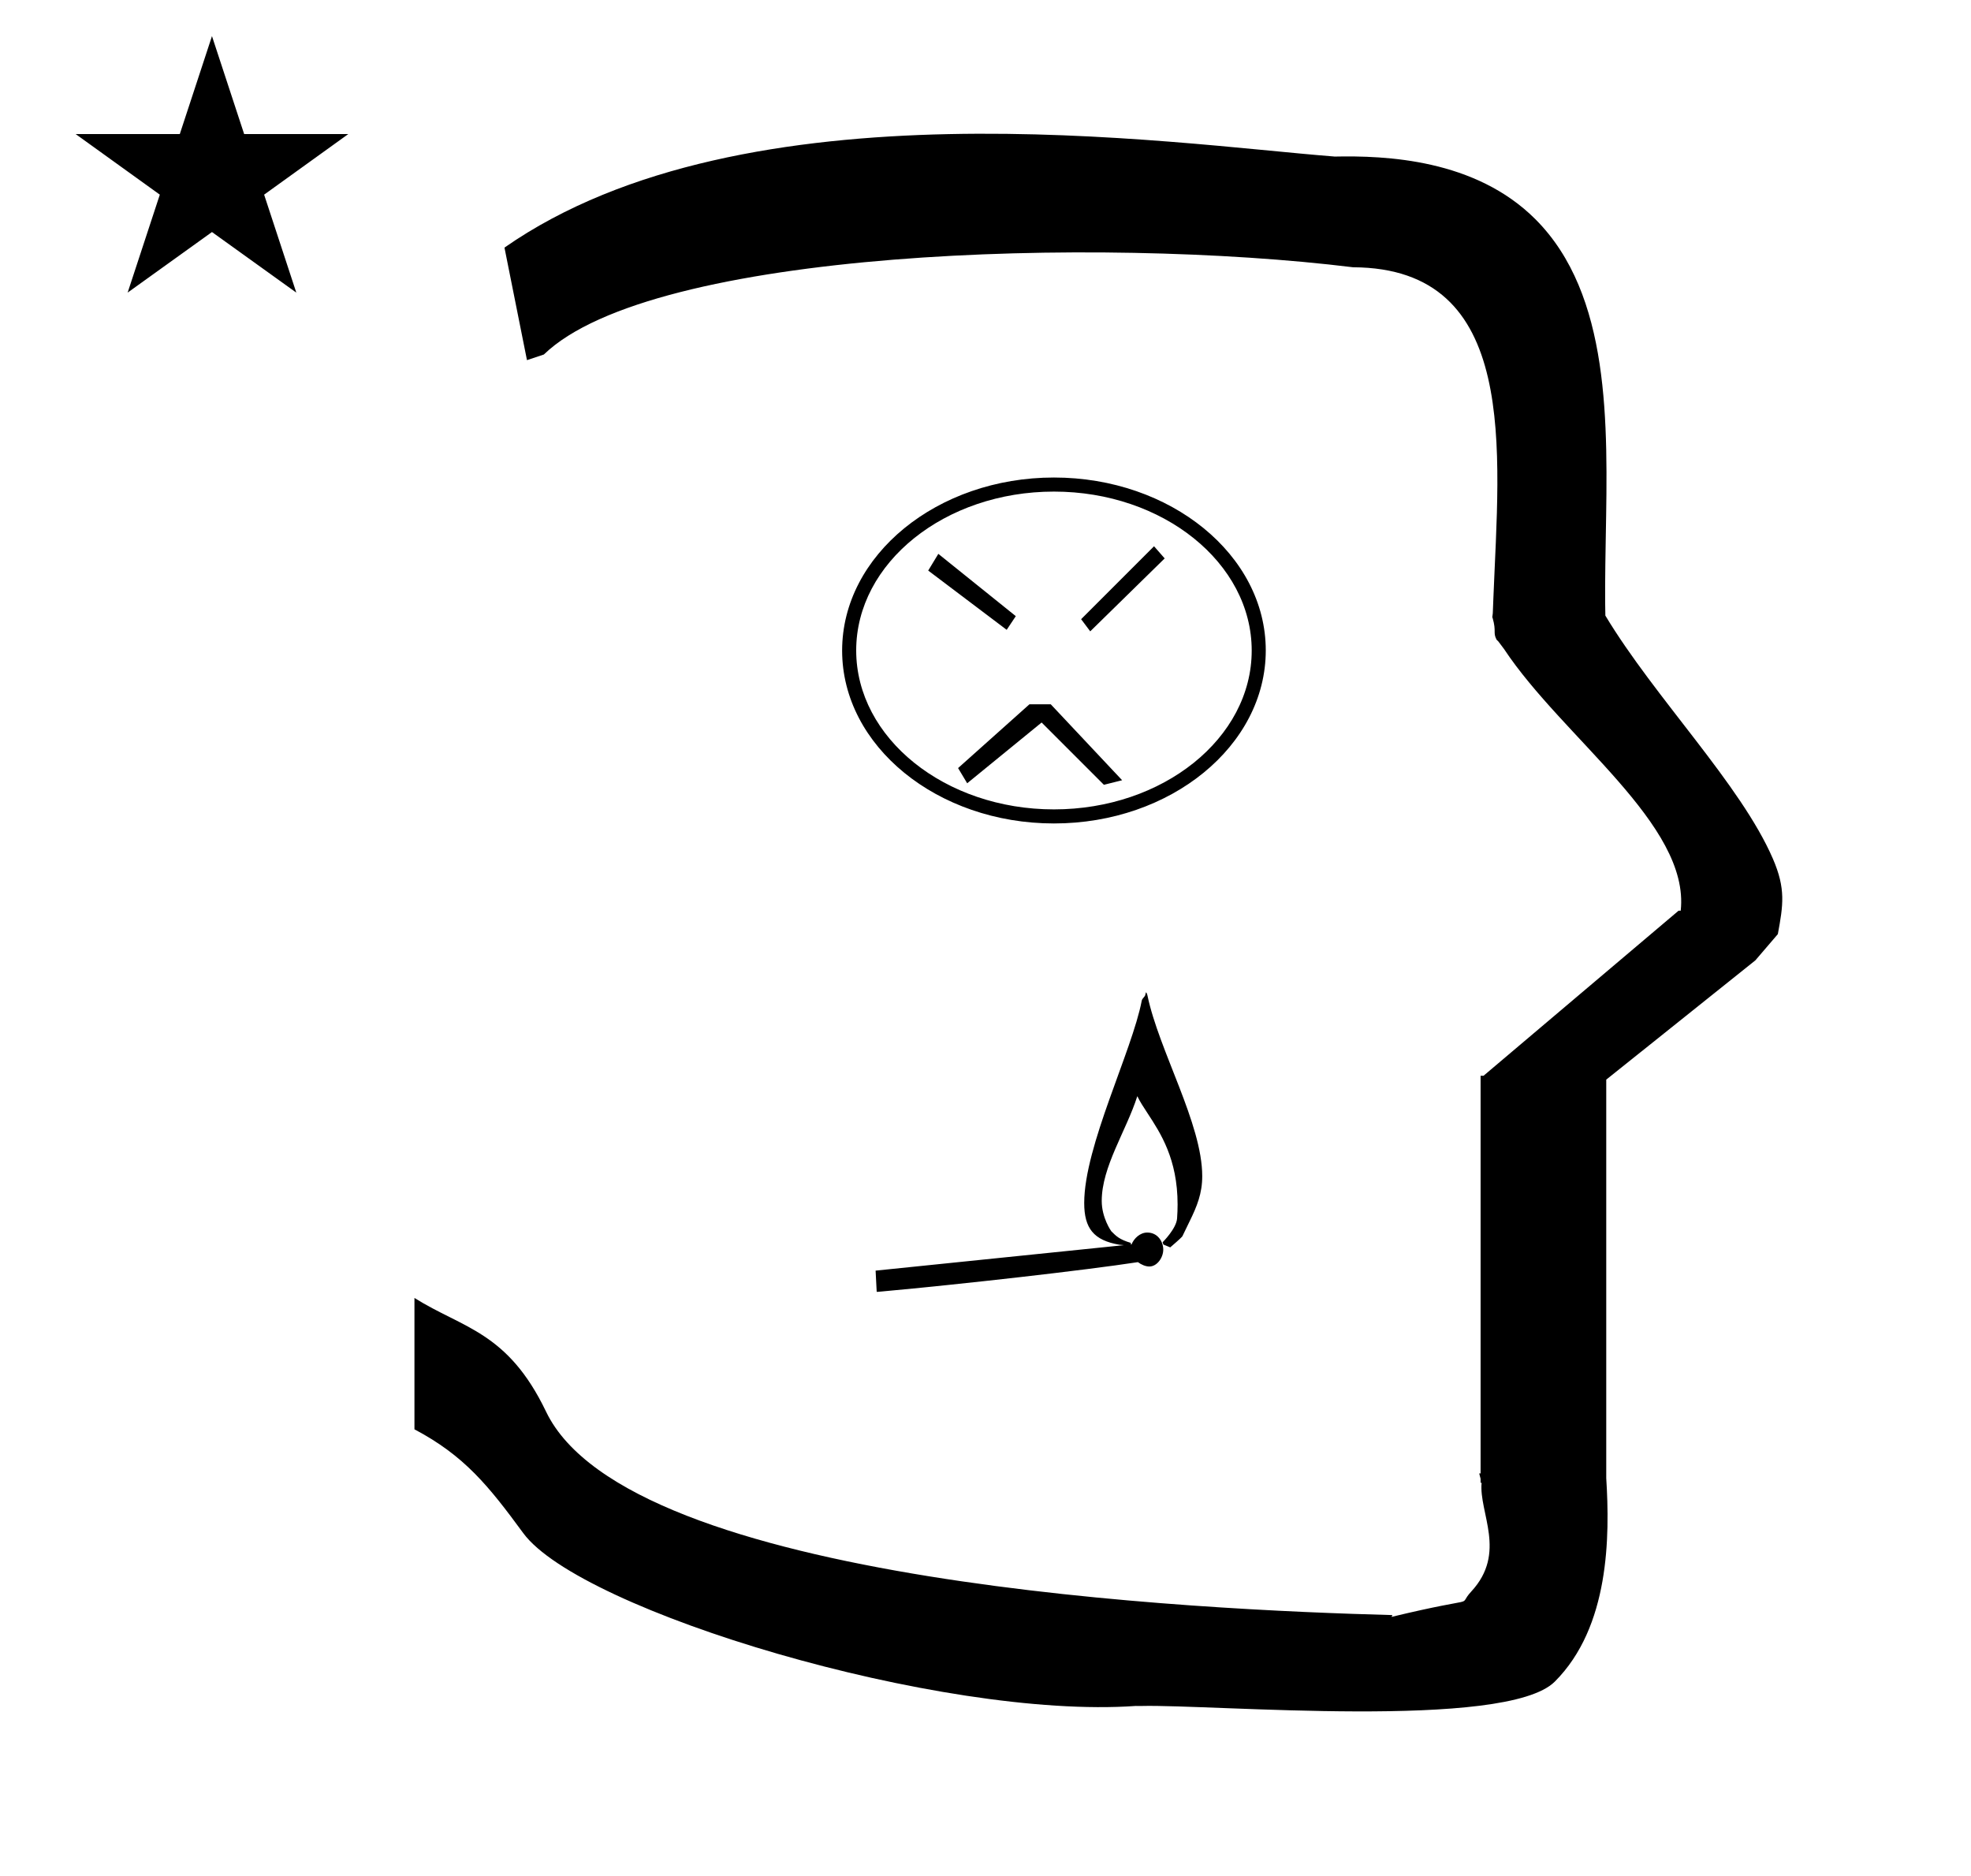 <?xml version="1.0" standalone="no"?>
<!DOCTYPE svg PUBLIC "-//W3C//DTD SVG 1.1//EN" "http://www.w3.org/Graphics/SVG/1.1/DTD/svg11.dtd" >
<svg xmlns="http://www.w3.org/2000/svg" xmlns:xlink="http://www.w3.org/1999/xlink" version="1.1" viewBox="-10 0 1051 1000">
  <g transform="matrix(1 0 0 -1 0 800)">
   <path fill="currentColor"
d="M271 608l-12 60c128.725 89.788 355.203 55.363 442.457 48.56c0 -0.011 0.001 -0.021 0.001 -0.032c27.446 0.582 75.186 -1.321 107.268 -33.403c40.14 -40.14 38.615 -108.841 37.525 -169.365
c-0.396 -21.926 -0.434 -33.24 -0.222 -41.946c26.379 -43.828 72.168 -89.959 89.325 -129.607c6.951 -16.064 5.492 -24.764 2.646 -40.205l-12 -14l-79.501 -63.577v-212.431c1.939 -31.087 1.824 -79.241 -27.416 -108.48
c-26.032 -26.032 -182.507 -12.02 -220.584 -13.005l-2.901 0.013c-103.732 -7.3 -296.108 50.602 -326.603 92.172c-18.506 25.227 -31.401 41.253 -57.995 55.309v70.037c25.817 -16.263 49.624 -17.807 70.19 -60.636
c44.219 -92.082 349.455 -105.734 451.309 -108.438l-0.499 -0.963c50 12 34.151 4.481 42.535 13.536c19.177 20.712 3.979 41.969 5.508 57.965h-0.542v2.149c-0.254 0.99 -0.501 1.941 -0.738 2.849h0.738v207.174v3.487
v1.339h1.582l104 88h1.133c4.983 45.895 -62.838 92.129 -94.216 139.501l-3 4l-1 1c-2.021 3.992 0.044 4.025 -2.084 11.56c-0.037 0.131 -0.189 0.247 -0.175 0.367l0.259 2.072l0.064 1.499
c0.01 0.227 0.15 3.896 0.242 6.244c3.114 79.152 14.197 176.389 -74.815 176.771c-136.35 16.746 -373.536 9.534 -431.49 -46.514zM30.355 728.521h55.515l17.161 52.226l17.16 -52.226h55.516l-44.867 -32.296l17.161 -52.225
l-44.97 32.296l-44.971 -32.296l17.161 52.225zM457.837 111.234c-0.073 0 -0.401 0.141 -0.401 0.448c0 0.048 0.007 0.096 0.019 0.139c-0.184 3.594 -0.368 7.188 -0.553 10.781l132.421 13.582
c-1.278 0.122 -2.452 0.233 -2.465 0.235c-13.661 2.325 -18.723 8.752 -18.723 22.227c0 30.365 25.532 80.907 30.692 107.916c0.237 1.243 1.868 2.166 1.868 3.097c0 0.064 0.336 0.867 0.271 1.351
l0.54 -0.541c0.014 -0.43 0.332 -0.722 0.346 -1.152v0c6.111 -29.398 29.213 -68.374 29.213 -96.335c0 -9.189 -2.729 -16.006 -6.879 -24.406c-0.958 -1.939 -2.136 -4.323 -3.684 -7.608
c-0.127 -0.27 -1.245 -1.456 -6.502 -5.967l-3.64 1.516l-0.411 1.229c0.107 0.103 7.31 7.258 7.701 12.65c0.189 2.601 0.278 5.094 0.278 7.486c0 24.205 -9.11 38.081 -15.982 48.563
c-2.172 3.312 -4.126 6.287 -5.497 9.156c-5.901 -18.503 -18.974 -37.587 -18.974 -55.833c0 -9.037 5.021 -16.092 5.131 -16.199c2.566 -2.567 4.283 -4.361 10.395 -6.179v-0.829l0.378 0.038
c1.326 3.237 4.55 6.309 8.37 6.309c5.729 0 8.537 -5.038 8.537 -9.096c0 -4.214 -3.25 -9.008 -7.43 -9.008c-1.939 0 -4.202 0.922 -6.098 2.329c-27.689 -4.279 -94.362 -11.815 -136.637 -15.653
c-1.169 -0.105 -1.915 -0.168 -2.176 -0.184c0 0 -0.029 -0.062 -0.109 -0.062zM500.88 390.52l38.07 34.02h11.341l38.069 -40.5l-9.72 -2.429l-33.211 33.209l-39.69 -32.399zM566.49 469.899l38.88 38.881l5.671 -6.48
l-39.691 -38.88zM531.66 471.52l-4.86 -7.29zM490.35 504.729l41.31 -33.21l-4.86 -7.29l-41.85 31.59zM552 545.425c62.25 0 112.95 -41.325 112.95 -92.175c0 -50.851 -50.7 -92.25 -112.95 -92.25s-112.95 41.325 -112.95 92.175
c0 50.851 50.7 92.25 112.95 92.25zM552 368.499c58.125 0 105.45 37.951 105.45 84.676c0 46.725 -47.325 84.75 -105.45 84.75s-105.45 -37.95 -105.45 -84.675c0 -46.726 47.325 -84.751 105.45 -84.751z" />
  </g>

</svg>
